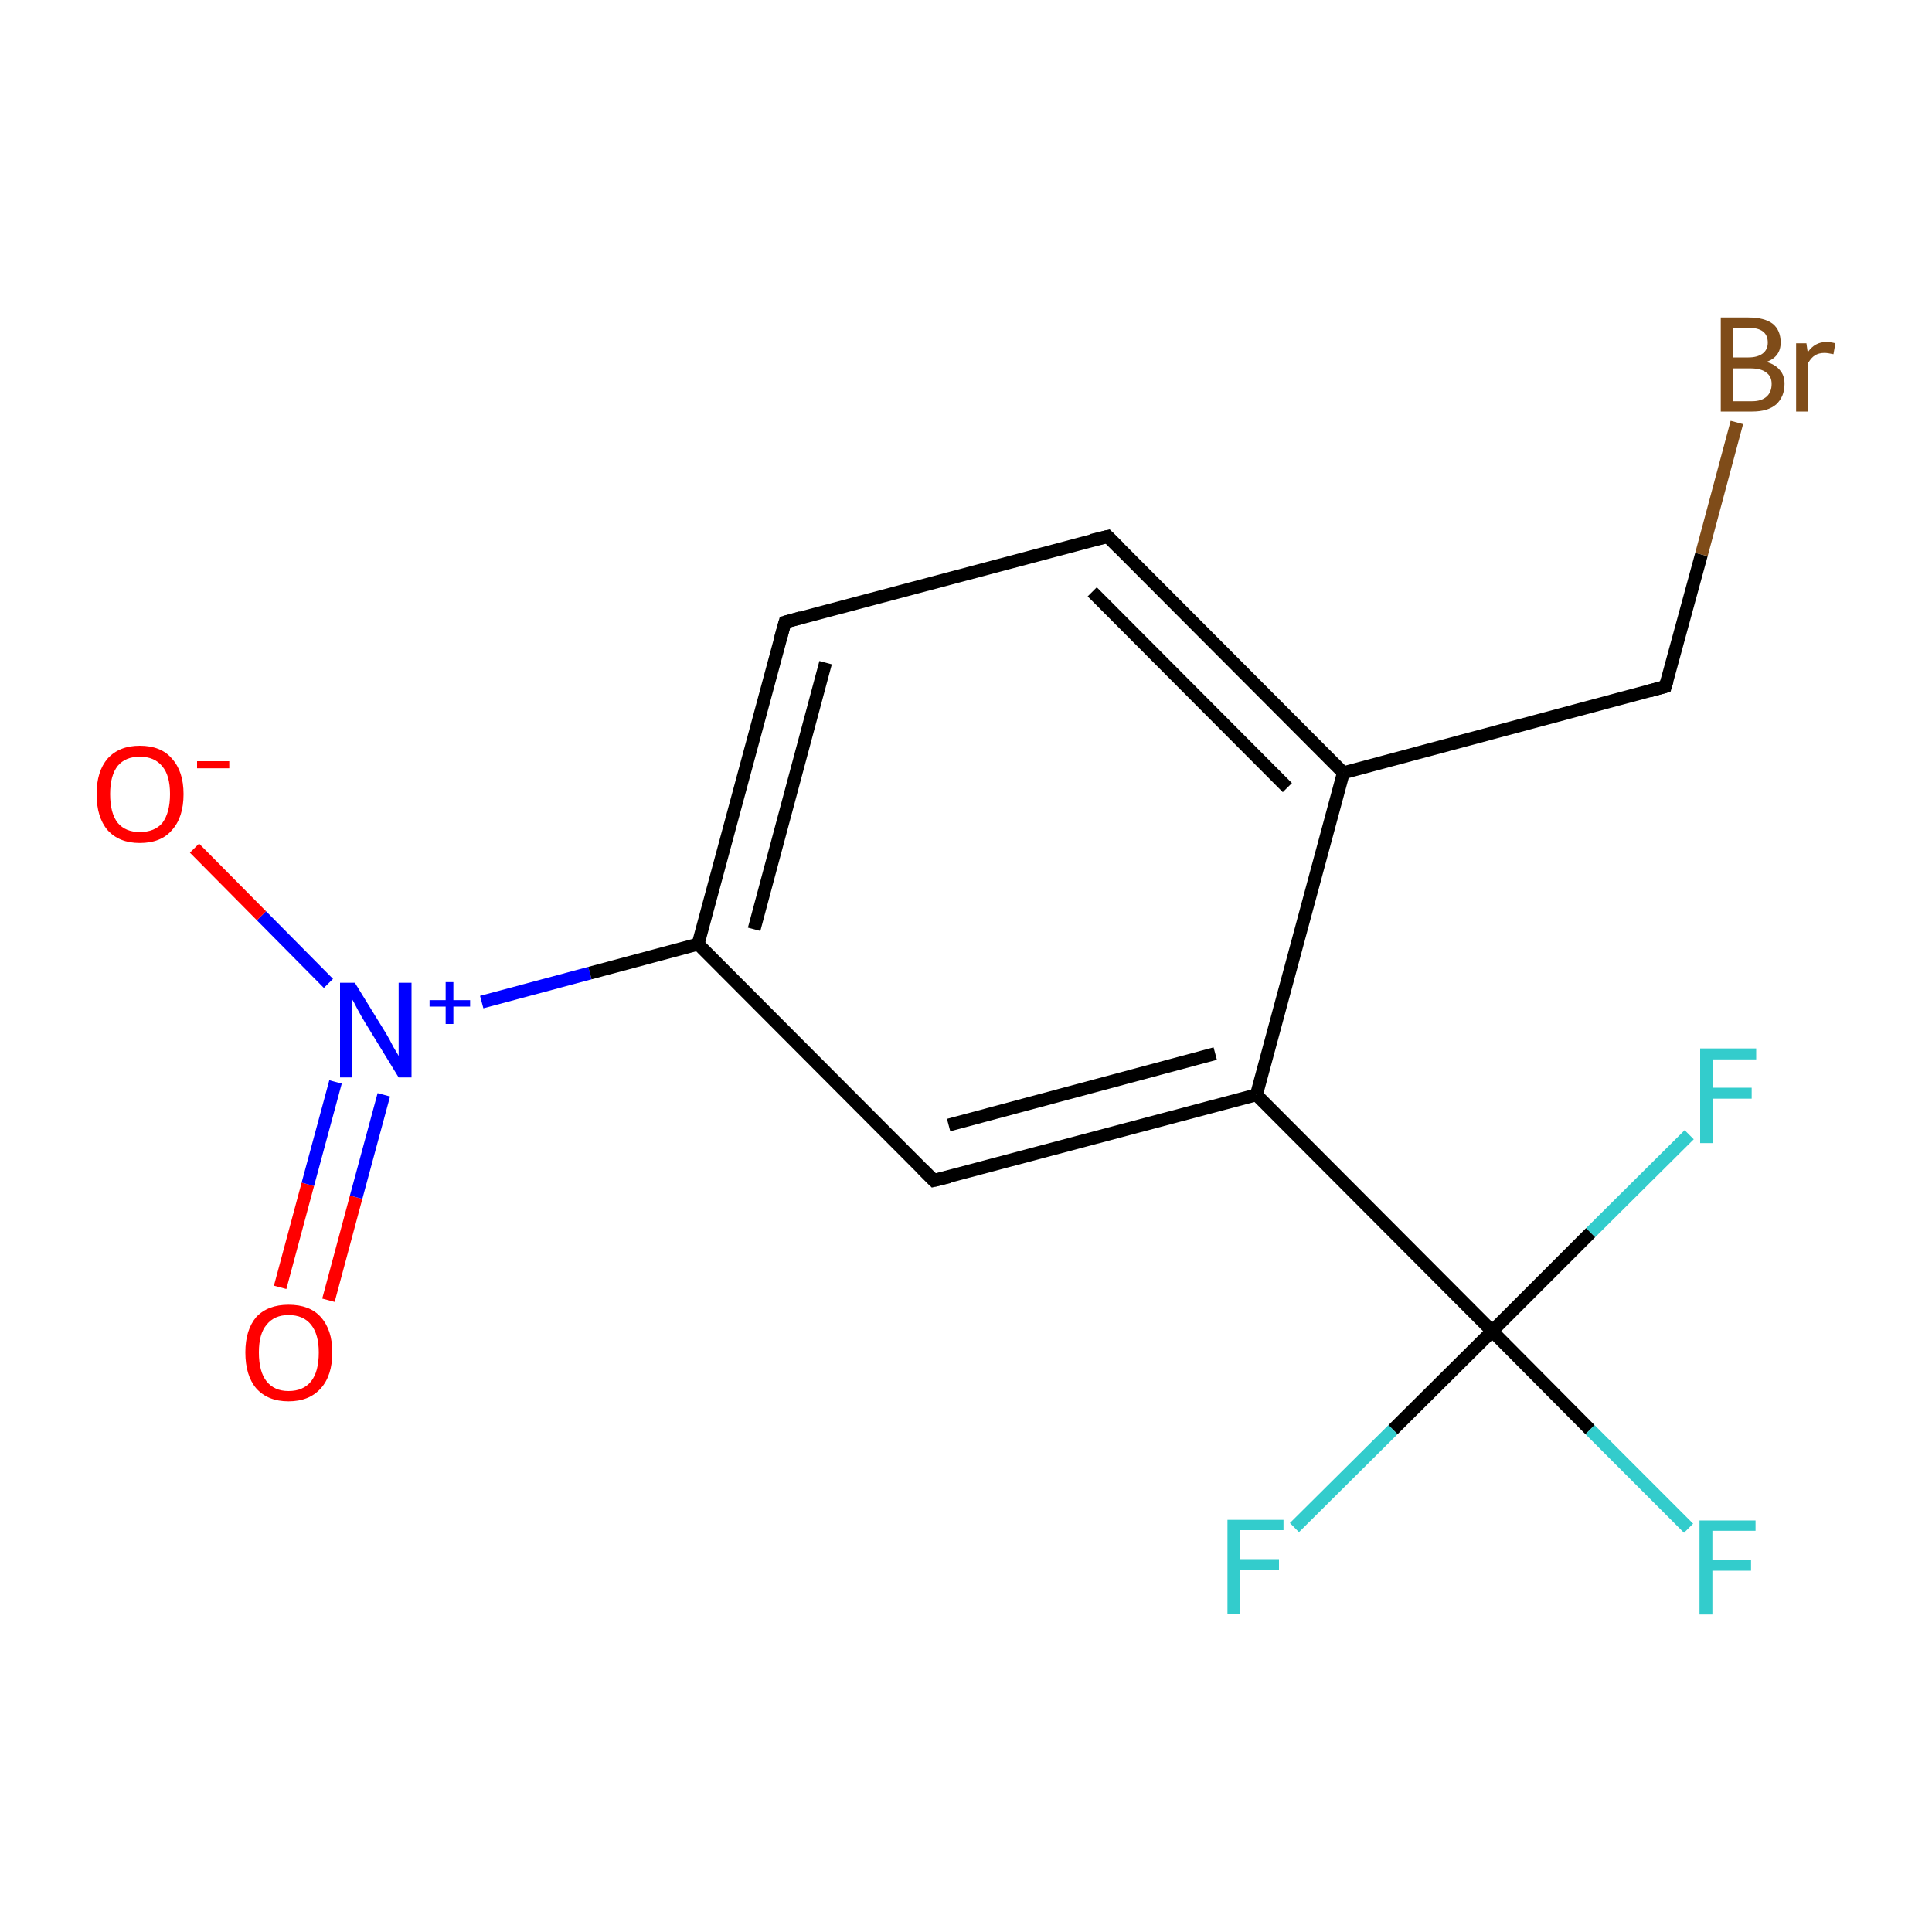 <?xml version='1.0' encoding='iso-8859-1'?>
<svg version='1.1' baseProfile='full'
              xmlns='http://www.w3.org/2000/svg'
                      xmlns:rdkit='http://www.rdkit.org/xml'
                      xmlns:xlink='http://www.w3.org/1999/xlink'
                  xml:space='preserve'
width='300px' height='300px' viewBox='0 0 300 300'>
<!-- END OF HEADER -->
<rect style='opacity:1.0;fill:#FFFFFF;stroke:none' width='300.0' height='300.0' x='0.0' y='0.0'> </rect>
<path class='bond-0 atom-0 atom-1' d='M 43.5,199.9 L 47.8,183.9' style='fill:none;fill-rule:evenodd;stroke:#FF0000;stroke-width:2.0px;stroke-linecap:butt;stroke-linejoin:miter;stroke-opacity:1' />
<path class='bond-0 atom-0 atom-1' d='M 47.8,183.9 L 52.1,168.0' style='fill:none;fill-rule:evenodd;stroke:#0000FF;stroke-width:2.0px;stroke-linecap:butt;stroke-linejoin:miter;stroke-opacity:1' />
<path class='bond-0 atom-0 atom-1' d='M 51.0,201.9 L 55.3,185.9' style='fill:none;fill-rule:evenodd;stroke:#FF0000;stroke-width:2.0px;stroke-linecap:butt;stroke-linejoin:miter;stroke-opacity:1' />
<path class='bond-0 atom-0 atom-1' d='M 55.3,185.9 L 59.6,170.0' style='fill:none;fill-rule:evenodd;stroke:#0000FF;stroke-width:2.0px;stroke-linecap:butt;stroke-linejoin:miter;stroke-opacity:1' />
<path class='bond-1 atom-1 atom-2' d='M 51.0,152.7 L 40.6,142.2' style='fill:none;fill-rule:evenodd;stroke:#0000FF;stroke-width:2.0px;stroke-linecap:butt;stroke-linejoin:miter;stroke-opacity:1' />
<path class='bond-1 atom-1 atom-2' d='M 40.6,142.2 L 30.2,131.7' style='fill:none;fill-rule:evenodd;stroke:#FF0000;stroke-width:2.0px;stroke-linecap:butt;stroke-linejoin:miter;stroke-opacity:1' />
<path class='bond-2 atom-1 atom-3' d='M 74.8,155.6 L 91.6,151.1' style='fill:none;fill-rule:evenodd;stroke:#0000FF;stroke-width:2.0px;stroke-linecap:butt;stroke-linejoin:miter;stroke-opacity:1' />
<path class='bond-2 atom-1 atom-3' d='M 91.6,151.1 L 108.4,146.6' style='fill:none;fill-rule:evenodd;stroke:#000000;stroke-width:2.0px;stroke-linecap:butt;stroke-linejoin:miter;stroke-opacity:1' />
<path class='bond-3 atom-3 atom-4' d='M 108.4,146.6 L 121.9,96.6' style='fill:none;fill-rule:evenodd;stroke:#000000;stroke-width:2.0px;stroke-linecap:butt;stroke-linejoin:miter;stroke-opacity:1' />
<path class='bond-3 atom-3 atom-4' d='M 117.1,144.3 L 128.2,102.9' style='fill:none;fill-rule:evenodd;stroke:#000000;stroke-width:2.0px;stroke-linecap:butt;stroke-linejoin:miter;stroke-opacity:1' />
<path class='bond-4 atom-4 atom-5' d='M 121.9,96.6 L 172.0,83.3' style='fill:none;fill-rule:evenodd;stroke:#000000;stroke-width:2.0px;stroke-linecap:butt;stroke-linejoin:miter;stroke-opacity:1' />
<path class='bond-5 atom-5 atom-6' d='M 172.0,83.3 L 208.6,120.0' style='fill:none;fill-rule:evenodd;stroke:#000000;stroke-width:2.0px;stroke-linecap:butt;stroke-linejoin:miter;stroke-opacity:1' />
<path class='bond-5 atom-5 atom-6' d='M 169.6,91.9 L 199.9,122.3' style='fill:none;fill-rule:evenodd;stroke:#000000;stroke-width:2.0px;stroke-linecap:butt;stroke-linejoin:miter;stroke-opacity:1' />
<path class='bond-6 atom-6 atom-7' d='M 208.6,120.0 L 258.6,106.6' style='fill:none;fill-rule:evenodd;stroke:#000000;stroke-width:2.0px;stroke-linecap:butt;stroke-linejoin:miter;stroke-opacity:1' />
<path class='bond-7 atom-7 atom-8' d='M 258.6,106.6 L 264.2,86.1' style='fill:none;fill-rule:evenodd;stroke:#000000;stroke-width:2.0px;stroke-linecap:butt;stroke-linejoin:miter;stroke-opacity:1' />
<path class='bond-7 atom-7 atom-8' d='M 264.2,86.1 L 269.7,65.6' style='fill:none;fill-rule:evenodd;stroke:#7F4C19;stroke-width:2.0px;stroke-linecap:butt;stroke-linejoin:miter;stroke-opacity:1' />
<path class='bond-8 atom-6 atom-9' d='M 208.6,120.0 L 195.1,170.0' style='fill:none;fill-rule:evenodd;stroke:#000000;stroke-width:2.0px;stroke-linecap:butt;stroke-linejoin:miter;stroke-opacity:1' />
<path class='bond-9 atom-9 atom-10' d='M 195.1,170.0 L 231.7,206.7' style='fill:none;fill-rule:evenodd;stroke:#000000;stroke-width:2.0px;stroke-linecap:butt;stroke-linejoin:miter;stroke-opacity:1' />
<path class='bond-10 atom-10 atom-11' d='M 231.7,206.7 L 246.9,222.0' style='fill:none;fill-rule:evenodd;stroke:#000000;stroke-width:2.0px;stroke-linecap:butt;stroke-linejoin:miter;stroke-opacity:1' />
<path class='bond-10 atom-10 atom-11' d='M 246.9,222.0 L 262.2,237.3' style='fill:none;fill-rule:evenodd;stroke:#33CCCC;stroke-width:2.0px;stroke-linecap:butt;stroke-linejoin:miter;stroke-opacity:1' />
<path class='bond-11 atom-10 atom-12' d='M 231.7,206.7 L 216.3,222.0' style='fill:none;fill-rule:evenodd;stroke:#000000;stroke-width:2.0px;stroke-linecap:butt;stroke-linejoin:miter;stroke-opacity:1' />
<path class='bond-11 atom-10 atom-12' d='M 216.3,222.0 L 201.0,237.2' style='fill:none;fill-rule:evenodd;stroke:#33CCCC;stroke-width:2.0px;stroke-linecap:butt;stroke-linejoin:miter;stroke-opacity:1' />
<path class='bond-12 atom-10 atom-13' d='M 231.7,206.7 L 247.0,191.4' style='fill:none;fill-rule:evenodd;stroke:#000000;stroke-width:2.0px;stroke-linecap:butt;stroke-linejoin:miter;stroke-opacity:1' />
<path class='bond-12 atom-10 atom-13' d='M 247.0,191.4 L 262.3,176.2' style='fill:none;fill-rule:evenodd;stroke:#33CCCC;stroke-width:2.0px;stroke-linecap:butt;stroke-linejoin:miter;stroke-opacity:1' />
<path class='bond-13 atom-9 atom-14' d='M 195.1,170.0 L 145.0,183.3' style='fill:none;fill-rule:evenodd;stroke:#000000;stroke-width:2.0px;stroke-linecap:butt;stroke-linejoin:miter;stroke-opacity:1' />
<path class='bond-13 atom-9 atom-14' d='M 188.7,163.6 L 147.3,174.7' style='fill:none;fill-rule:evenodd;stroke:#000000;stroke-width:2.0px;stroke-linecap:butt;stroke-linejoin:miter;stroke-opacity:1' />
<path class='bond-14 atom-14 atom-3' d='M 145.0,183.3 L 108.4,146.6' style='fill:none;fill-rule:evenodd;stroke:#000000;stroke-width:2.0px;stroke-linecap:butt;stroke-linejoin:miter;stroke-opacity:1' />
<path d='M 121.2,99.1 L 121.9,96.6 L 124.4,95.9' style='fill:none;stroke:#000000;stroke-width:2.0px;stroke-linecap:butt;stroke-linejoin:miter;stroke-miterlimit:10;stroke-opacity:1;' />
<path d='M 169.5,83.9 L 172.0,83.3 L 173.8,85.1' style='fill:none;stroke:#000000;stroke-width:2.0px;stroke-linecap:butt;stroke-linejoin:miter;stroke-miterlimit:10;stroke-opacity:1;' />
<path d='M 256.1,107.3 L 258.6,106.6 L 258.9,105.6' style='fill:none;stroke:#000000;stroke-width:2.0px;stroke-linecap:butt;stroke-linejoin:miter;stroke-miterlimit:10;stroke-opacity:1;' />
<path d='M 147.5,182.7 L 145.0,183.3 L 143.2,181.5' style='fill:none;stroke:#000000;stroke-width:2.0px;stroke-linecap:butt;stroke-linejoin:miter;stroke-miterlimit:10;stroke-opacity:1;' />
<path class='atom-0' d='M 38.1 210.0
Q 38.1 206.5, 39.8 204.5
Q 41.6 202.6, 44.8 202.6
Q 48.1 202.6, 49.8 204.5
Q 51.6 206.5, 51.6 210.0
Q 51.6 213.6, 49.8 215.6
Q 48.0 217.6, 44.8 217.6
Q 41.6 217.6, 39.8 215.6
Q 38.1 213.6, 38.1 210.0
M 44.8 216.0
Q 47.1 216.0, 48.3 214.5
Q 49.5 213.0, 49.5 210.0
Q 49.5 207.2, 48.3 205.7
Q 47.1 204.2, 44.8 204.2
Q 42.6 204.2, 41.4 205.7
Q 40.2 207.1, 40.2 210.0
Q 40.2 213.0, 41.4 214.5
Q 42.6 216.0, 44.8 216.0
' fill='#FF0000'/>
<path class='atom-1' d='M 55.1 152.6
L 59.9 160.4
Q 60.4 161.2, 61.1 162.6
Q 61.9 163.9, 61.9 164.0
L 61.9 152.6
L 63.9 152.6
L 63.9 167.3
L 61.9 167.3
L 56.7 158.8
Q 56.1 157.8, 55.5 156.7
Q 54.9 155.5, 54.7 155.2
L 54.7 167.3
L 52.8 167.3
L 52.8 152.6
L 55.1 152.6
' fill='#0000FF'/>
<path class='atom-1' d='M 66.7 155.3
L 69.2 155.3
L 69.2 152.5
L 70.4 152.5
L 70.4 155.3
L 73.0 155.3
L 73.0 156.3
L 70.4 156.3
L 70.4 159.0
L 69.2 159.0
L 69.2 156.3
L 66.7 156.3
L 66.7 155.3
' fill='#0000FF'/>
<path class='atom-2' d='M 15.0 123.3
Q 15.0 119.8, 16.7 117.8
Q 18.5 115.8, 21.7 115.8
Q 25.0 115.8, 26.7 117.8
Q 28.5 119.8, 28.5 123.3
Q 28.5 126.9, 26.7 128.9
Q 25.0 130.9, 21.7 130.9
Q 18.5 130.9, 16.7 128.9
Q 15.0 126.9, 15.0 123.3
M 21.7 129.2
Q 24.0 129.2, 25.2 127.8
Q 26.4 126.2, 26.4 123.3
Q 26.4 120.4, 25.2 119.0
Q 24.0 117.5, 21.7 117.5
Q 19.5 117.5, 18.3 118.9
Q 17.1 120.4, 17.1 123.3
Q 17.1 126.3, 18.3 127.8
Q 19.5 129.2, 21.7 129.2
' fill='#FF0000'/>
<path class='atom-2' d='M 30.6 118.2
L 35.6 118.2
L 35.6 119.3
L 30.6 119.3
L 30.6 118.2
' fill='#FF0000'/>
<path class='atom-8' d='M 274.3 56.2
Q 275.7 56.6, 276.4 57.5
Q 277.1 58.3, 277.1 59.6
Q 277.1 61.6, 275.8 62.8
Q 274.5 63.9, 272.1 63.9
L 267.2 63.9
L 267.2 49.3
L 271.5 49.3
Q 274.0 49.3, 275.3 50.3
Q 276.5 51.3, 276.5 53.2
Q 276.5 55.4, 274.3 56.2
M 269.1 50.9
L 269.1 55.5
L 271.5 55.5
Q 272.9 55.5, 273.7 54.9
Q 274.5 54.3, 274.5 53.2
Q 274.5 50.9, 271.5 50.9
L 269.1 50.9
M 272.1 62.3
Q 273.5 62.3, 274.3 61.6
Q 275.1 60.9, 275.1 59.6
Q 275.1 58.4, 274.2 57.8
Q 273.4 57.2, 271.8 57.2
L 269.1 57.2
L 269.1 62.3
L 272.1 62.3
' fill='#7F4C19'/>
<path class='atom-8' d='M 280.5 53.3
L 280.7 54.7
Q 281.8 53.1, 283.6 53.1
Q 284.2 53.1, 285.0 53.3
L 284.7 55.0
Q 283.8 54.8, 283.3 54.8
Q 282.4 54.8, 281.8 55.2
Q 281.3 55.5, 280.8 56.3
L 280.8 63.9
L 278.9 63.9
L 278.9 53.3
L 280.5 53.3
' fill='#7F4C19'/>
<path class='atom-11' d='M 263.9 236.1
L 272.6 236.1
L 272.6 237.7
L 265.9 237.7
L 265.9 242.2
L 271.9 242.2
L 271.9 243.9
L 265.9 243.9
L 265.9 250.7
L 263.9 250.7
L 263.9 236.1
' fill='#33CCCC'/>
<path class='atom-12' d='M 190.6 236.0
L 199.3 236.0
L 199.3 237.6
L 192.6 237.6
L 192.6 242.1
L 198.6 242.1
L 198.6 243.8
L 192.6 243.8
L 192.6 250.6
L 190.6 250.6
L 190.6 236.0
' fill='#33CCCC'/>
<path class='atom-13' d='M 264.0 162.8
L 272.7 162.8
L 272.7 164.5
L 266.0 164.5
L 266.0 168.9
L 272.0 168.9
L 272.0 170.6
L 266.0 170.6
L 266.0 177.5
L 264.0 177.5
L 264.0 162.8
' fill='#33CCCC'/>
</svg>
